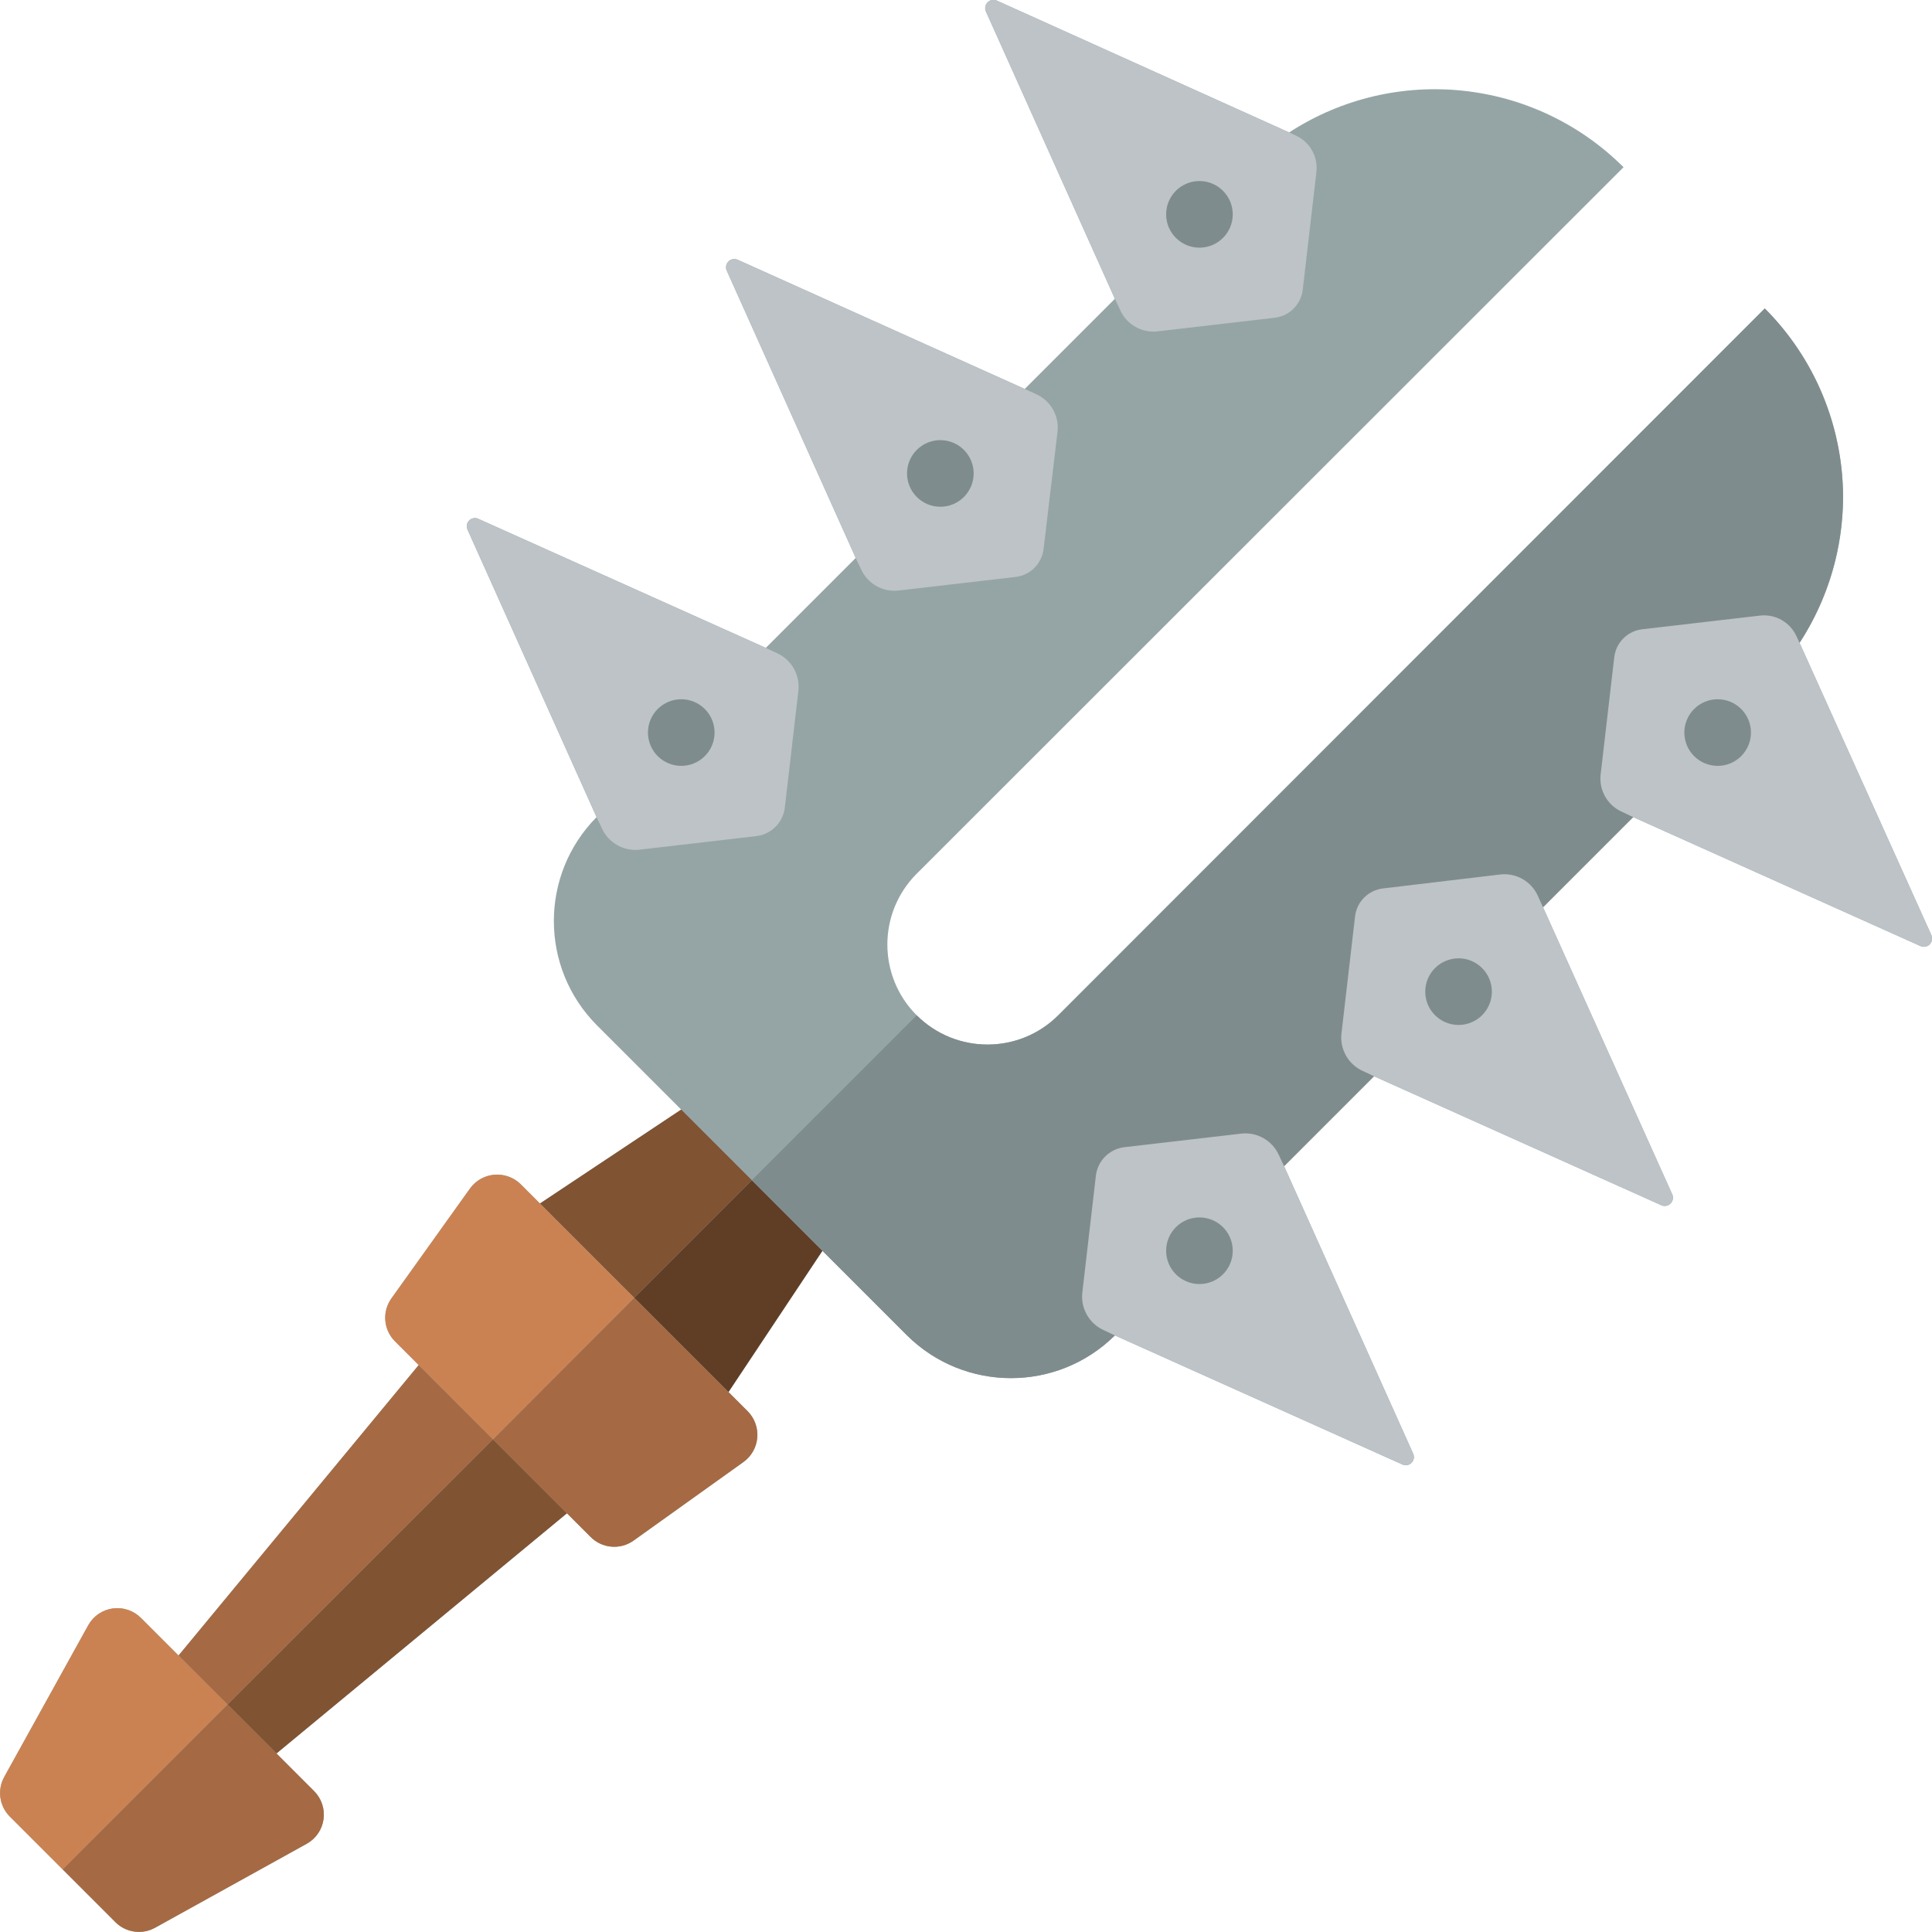 <svg height="512" viewBox="0 0 58 58" width="512" xmlns="http://www.w3.org/2000/svg"><g id="Page-1" fill="none" fill-rule="evenodd"><g id="014---Mace" fill-rule="nonzero" transform="translate(0 -1)"><path id="Shape" d="m57.98 29.07-3.96-8.78h.01c2.069-3.17 1.631-7.357-1.05-10.03l-21.21 21.22c-1.174 1.174-3.076 1.174-4.25 0s-1.174-3.076 0-4.25l21.22-21.21c-2.678-2.67-6.857-3.107-10.03-1.05v.01l-8.78-3.96c-.095-.045-.207-.025-.281.049-.074.074-.094.186-.049.281l3.87 8.62-2.7 2.7v.01l-8.62-3.88c-.095-.045-.207-.025-.281.049-.074.074-.094.186-.049.281l3.87 8.62-2.7 2.7-8.62-3.87c-.095-.049-.21-.031-.285.045-.075.075-.093.191-.045.285l3.87 8.62c-1.71 1.728-1.71 4.512 0 6.24l2.54 2.54-4.24 2.82-.58-.58c-.209-.205-.498-.309-.79-.284-.292.025-.559.176-.73.414l-2.36 3.3c-.284.399-.238.945.11 1.29l.71.71-7.21 8.72-1.13-1.13c-.222-.221-.534-.326-.845-.283-.31.043-.583.229-.735.503l-2.52 4.55c-.217.388-.152.873.16 1.19l1.59 1.59 1.59 1.59c.317.312.802.377 1.19.16l4.55-2.52c.274-.153.46-.425.503-.735.043-.31-.062-.623-.283-.845l-1.13-1.13 8.72-7.21.71.71c.345.348.891.394 1.29.11l3.3-2.36c.238-.171.389-.438.414-.73.025-.292-.079-.58-.284-.79l-.58-.58 2.82-4.24 2.54 2.54c1.728 1.71 4.512 1.71 6.24 0l8.62 3.87c.095.049.21.031.285-.045.075-.075.093-.191.045-.285l-3.87-8.62 2.7-2.7 8.62 3.87c.095.045.207.025.281-.049s.094-.186.049-.281l-3.88-8.62h.01l2.7-2.7 8.62 3.87c.095.045.207.025.281-.049s.094-.186.049-.281z" fill="#95a5a5"/><path id="Shape" d="m24.69 38.55-2.82 4.24-2.83-2.83 3.53-3.53z" fill="#603e26"/><path id="Shape" d="m22.57 36.43-3.53 3.53-2.83-2.83 4.24-2.82z" fill="#805333"/><path id="Shape" d="m17.02 46.43-8.72 7.21-1.47-1.47 7.97-7.96z" fill="#805333"/><path id="Shape" d="m14.8 44.21-7.97 7.96-1.47-1.47 7.21-8.72z" fill="#a56a43"/><path id="Shape" d="m55.33 15.92c-.008 1.551-.459 3.067-1.3 4.37h-.01l-4.99 5.24-2.7 2.7h-.01l-5.07 5.08-2.7 2.7-5.08 5.08c-1.728 1.71-4.512 1.71-6.24 0l-4.66-4.66 4.95-4.95c1.175 1.17 3.075 1.17 4.25 0l21.21-21.22c1.497 1.504 2.342 3.538 2.35 5.66z" fill="#7f8c8d"/><path id="Shape" d="m39.52 6.16-.41 3.53c-.048.448-.402.802-.85.85l-3.53.41c-.466.044-.908-.213-1.1-.64l-.16-.34-3.87-8.62c-.045-.095-.025-.207.049-.281.074-.074.186-.094.281-.049l8.78 3.96.17.08c.432.186.692.633.64 1.1z" fill="#bdc3c7"/><path id="Shape" d="m31.75 13.94-.42 3.53c-.047.445-.396.798-.84.85l-3.53.41c-.469.046-.915-.211-1.11-.64l-.16-.34-3.87-8.62c-.045-.095-.025-.207.049-.281.074-.074.186-.094.281-.049l8.62 3.88.33.15c.433.192.695.639.65 1.11z" fill="#bdc3c7"/><path id="Shape" d="m23.97 21.72-.41 3.53c-.055.445-.405.795-.85.85l-3.53.41c-.469.045-.914-.212-1.11-.64l-.16-.34-3.87-8.62c-.049-.095-.031-.21.045-.285.075-.075.191-.093.285-.045l8.62 3.87.34.16c.428.196.685.641.64 1.11z" fill="#bdc3c7"/><path id="Shape" d="m57.65 29.4-8.62-3.87-.34-.16c-.427-.192-.684-.634-.64-1.1l.41-3.53c.048-.448.402-.802.85-.85l3.53-.41c.467-.052.914.208 1.1.64l.08.17 3.96 8.78c.045.095.025.207-.049.281s-.186.094-.281.049z" fill="#bdc3c7"/><path id="Shape" d="m49.87 37.18-8.62-3.87-.34-.16c-.429-.195-.686-.641-.64-1.11l.41-3.53c.052-.444.405-.793.85-.84l3.53-.42c.471-.045.918.217 1.11.65l.15.33 3.88 8.62c.045.095.025.207-.049.281s-.186.094-.281.049z" fill="#bdc3c7"/><path id="Shape" d="m42.09 44.96-8.62-3.87-.34-.16c-.428-.196-.685-.641-.64-1.11l.41-3.53c.055-.445.405-.795.85-.85l3.53-.41c.469-.045.914.212 1.11.64l.16.34 3.87 8.62c.049.095.031.21-.045.285-.075.075-.191.093-.285.045z" fill="#bdc3c7"/><g fill="#7f8c8d"><circle id="Oval" cx="36.008" cy="7.435" r="1"/><circle id="Oval" cx="28.23" cy="15.213" r="1"/><circle id="Oval" cx="20.452" cy="22.992" r="1"/><circle id="Oval" cx="51.565" cy="22.992" r="1"/><circle id="Oval" cx="43.787" cy="30.77" r="1"/><circle id="Oval" cx="36.008" cy="38.548" r="1"/></g><path id="Shape" d="m22.32 44.89-3.3 2.36c-.399.284-.945.238-1.29-.11l-.71-.71-2.22-2.22 4.24-4.25 3.41 3.41c.205.209.309.498.284.79-.025.292-.176.559-.414.73z" fill="#a56a43"/><path id="Shape" d="m19.04 39.96-4.24 4.25-2.94-2.94c-.348-.345-.394-.891-.11-1.29l2.36-3.3c.171-.238.438-.389.73-.414.292-.025.58.079.79.284z" fill="#cb8252"/><path id="Shape" d="m9.21 56.35-4.55 2.52c-.388.217-.873.152-1.19-.16l-1.59-1.59 4.95-4.95 1.47 1.47 1.13 1.13c.221.222.326.534.283.845-.043.31-.229.583-.503.735z" fill="#a56a43"/><path id="Shape" d="m6.83 52.17-4.95 4.95-1.59-1.59c-.312-.317-.377-.802-.16-1.19l2.52-4.55c.153-.274.425-.46.735-.503.31-.043.623.062.845.283l1.13 1.13z" fill="#cb8252"/></g></g></svg>